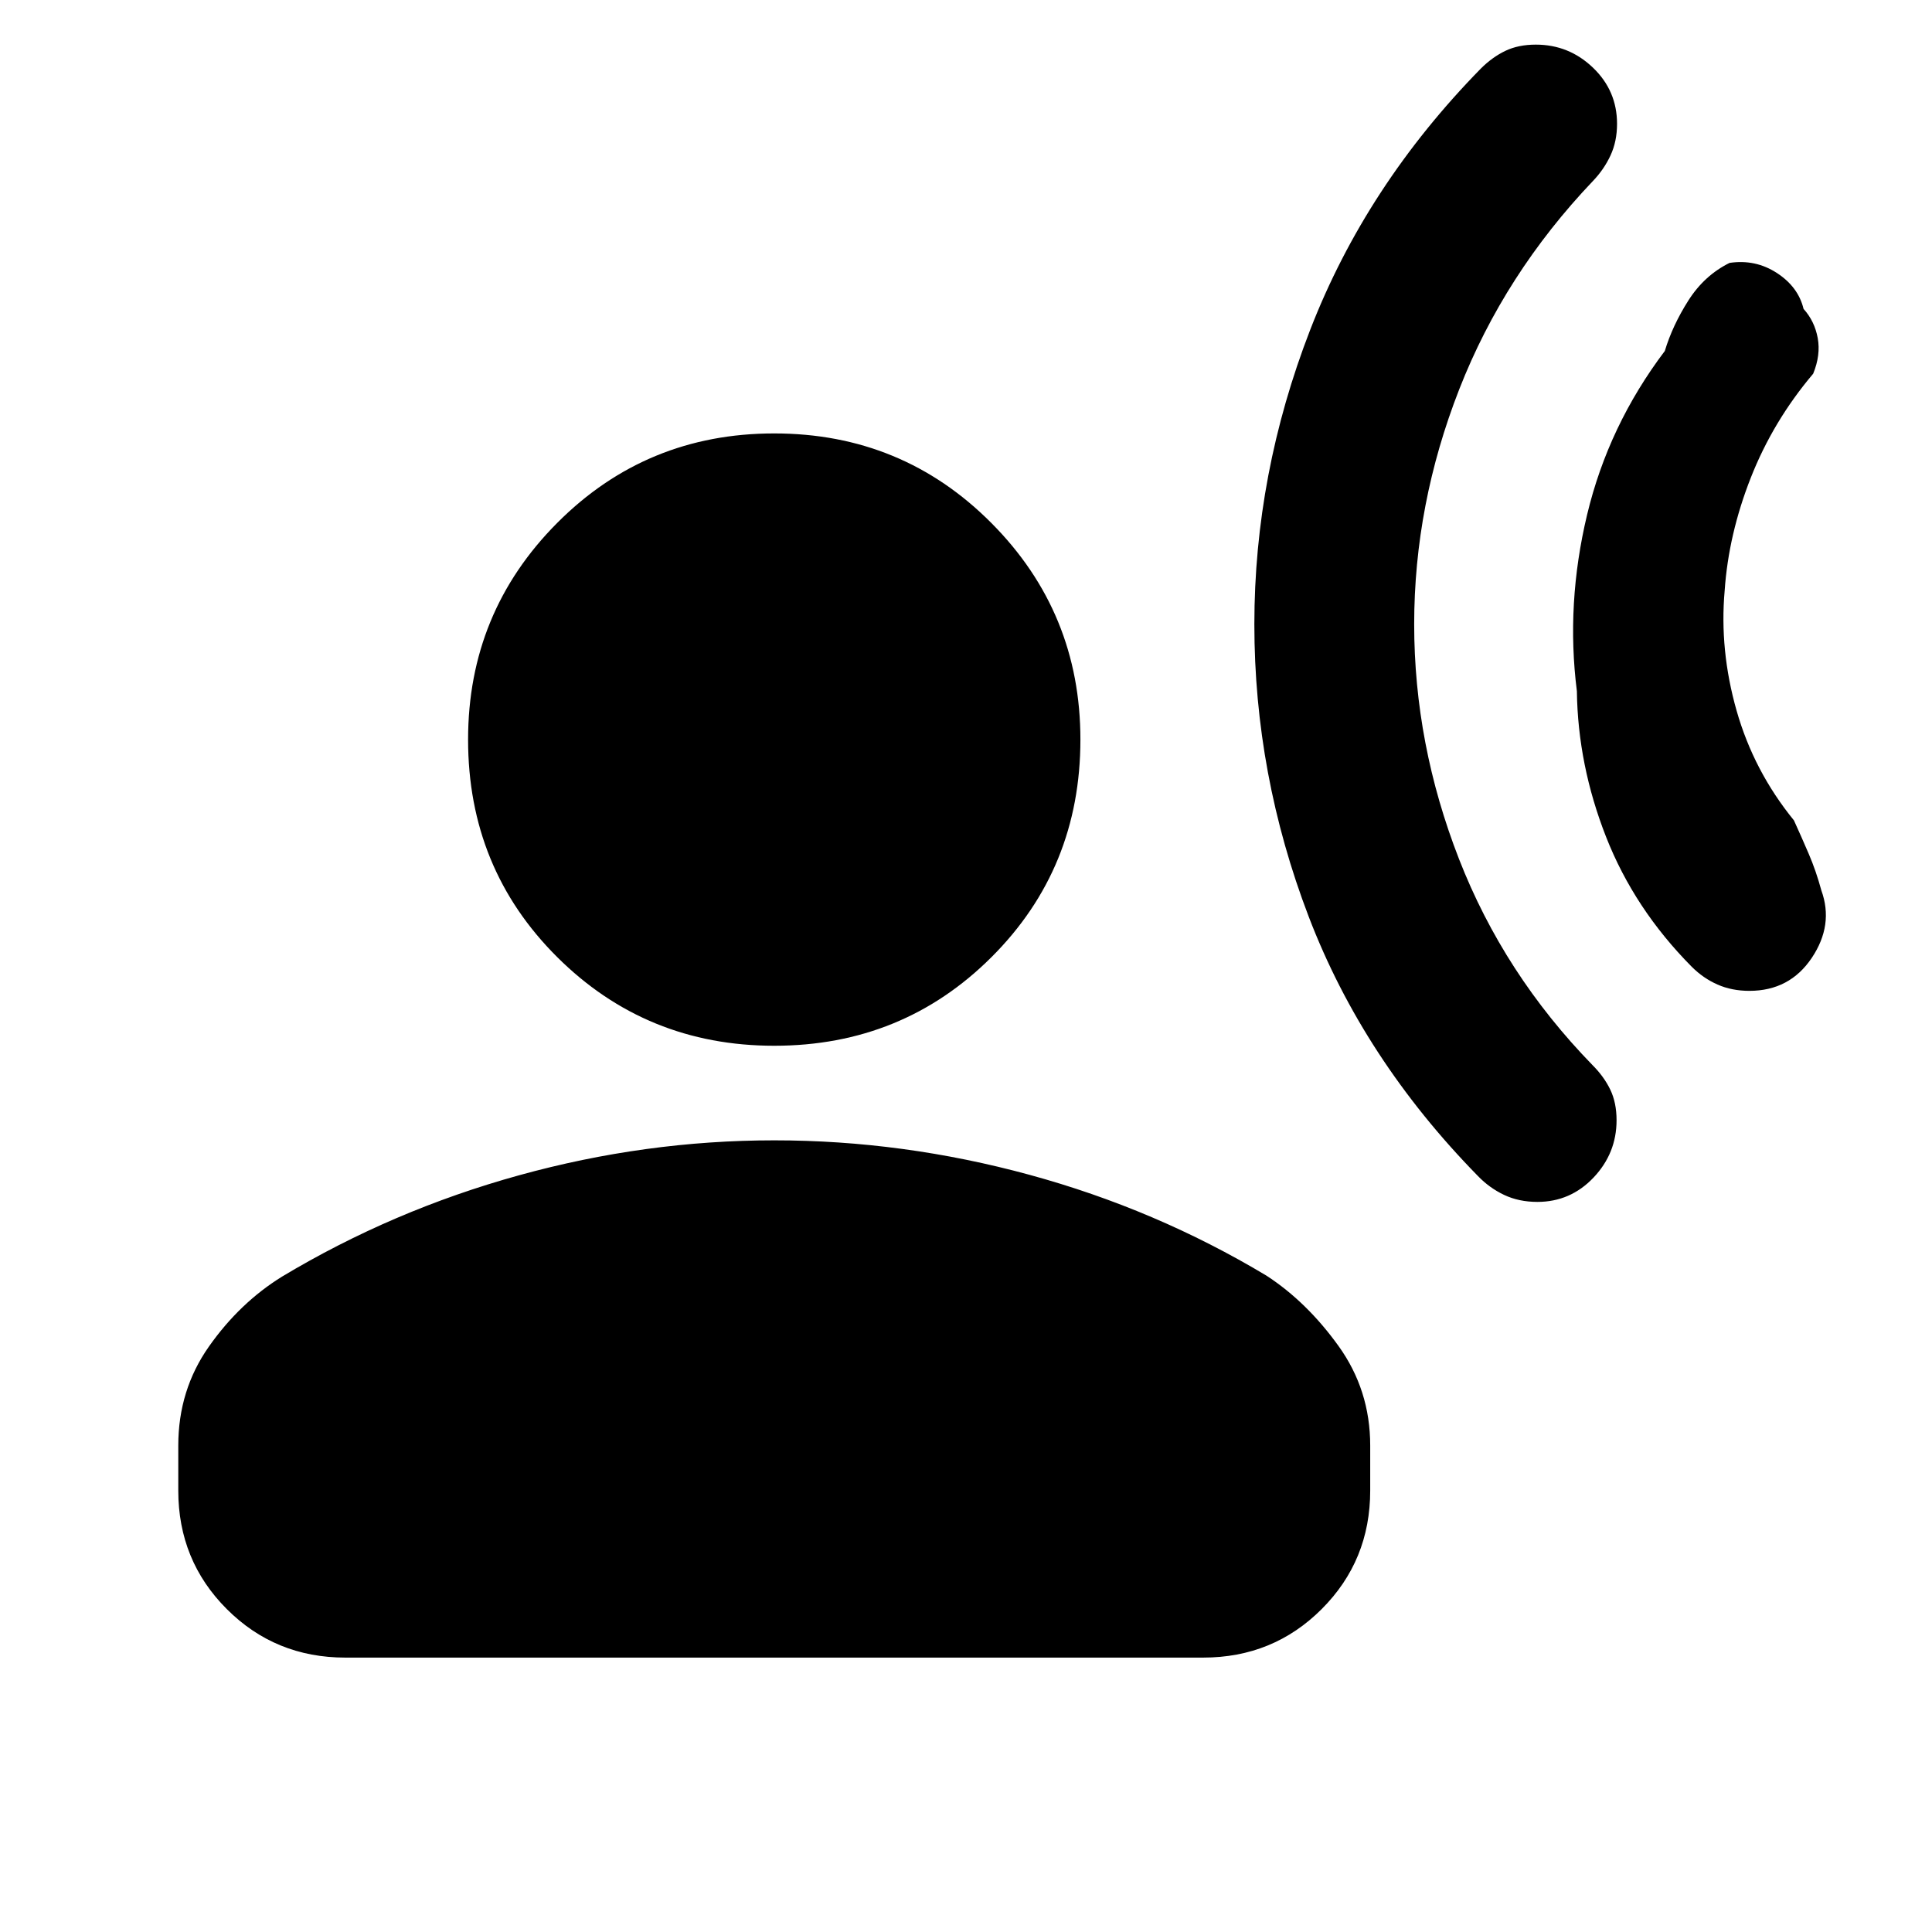 <svg xmlns="http://www.w3.org/2000/svg" height="20" viewBox="0 -960 960 960" width="20"><path d="M869.261-467.652q-8.717 0-15.815-3.12-7.098-3.119-12.816-8.837-28.543-28.782-42.575-64.532-14.033-35.75-14.511-72.424-5.5-43.369 5.065-87.63 10.565-44.261 38.63-81.413 3.804-12.652 11.717-25.098t20.457-18.664q12.848-1.913 23.489 5t13.272 17.848q5.5 6.087 7.044 14.5 1.543 8.413-2.261 17.717-19.935 23.565-31 51.696-11.065 28.13-12.978 56.065-2.631 29.609 5.923 59.652 8.555 30.043 28.489 54.522 3.805 8.348 7.403 16.739 3.597 8.391 6.228 18.065 6.217 17.153-4.761 33.533-10.978 16.381-31 16.381ZM763.913-362.783q-9.196 0-16.533-3.478-7.337-3.478-13.054-9.435-57-58.195-84.022-128.793-27.021-70.598-27.021-145.316 0-74.717 27.739-146.293 27.739-71.576 84.739-129.772 5.717-5.717 12.196-8.837 6.478-3.119 15.195-3.119 16.435 0 28.392 11.456 11.956 11.457 11.956 27.891 0 8.718-3.239 15.696t-8.717 12.696q-44.044 46.239-66.446 103.5t-22.402 116.782q0 59.522 22.282 116.663Q747.261-476 791.304-430.761q5.718 5.717 8.837 12.196 3.12 6.478 3.12 15.195 0 16.435-11.457 28.511-11.456 12.076-27.891 12.076ZM384.717-440.37q-63.587 0-107.858-44.065-44.272-44.066-44.272-108.065 0-63.175 44.272-107.653 44.271-44.478 107.858-44.478t107.859 44.478q44.272 44.478 44.272 107.653 0 63.999-44.152 108.065-44.152 44.065-107.979 44.065ZM88.587-219.348v-22.369q0-27.587 15.272-49.261 15.271-21.674 36.271-34.674 55-33 117.794-50.359 62.793-17.359 126.793-17.359t126.794 17.12q62.793 17.119 117.793 50.119 20 13 35.772 34.913 15.772 21.914 15.772 49.501v22.369q0 34.783-24.109 58.892-24.109 24.108-58.891 24.108H171.587q-34.783 0-58.891-24.108-24.11-24.109-24.11-58.892Z"/></svg>